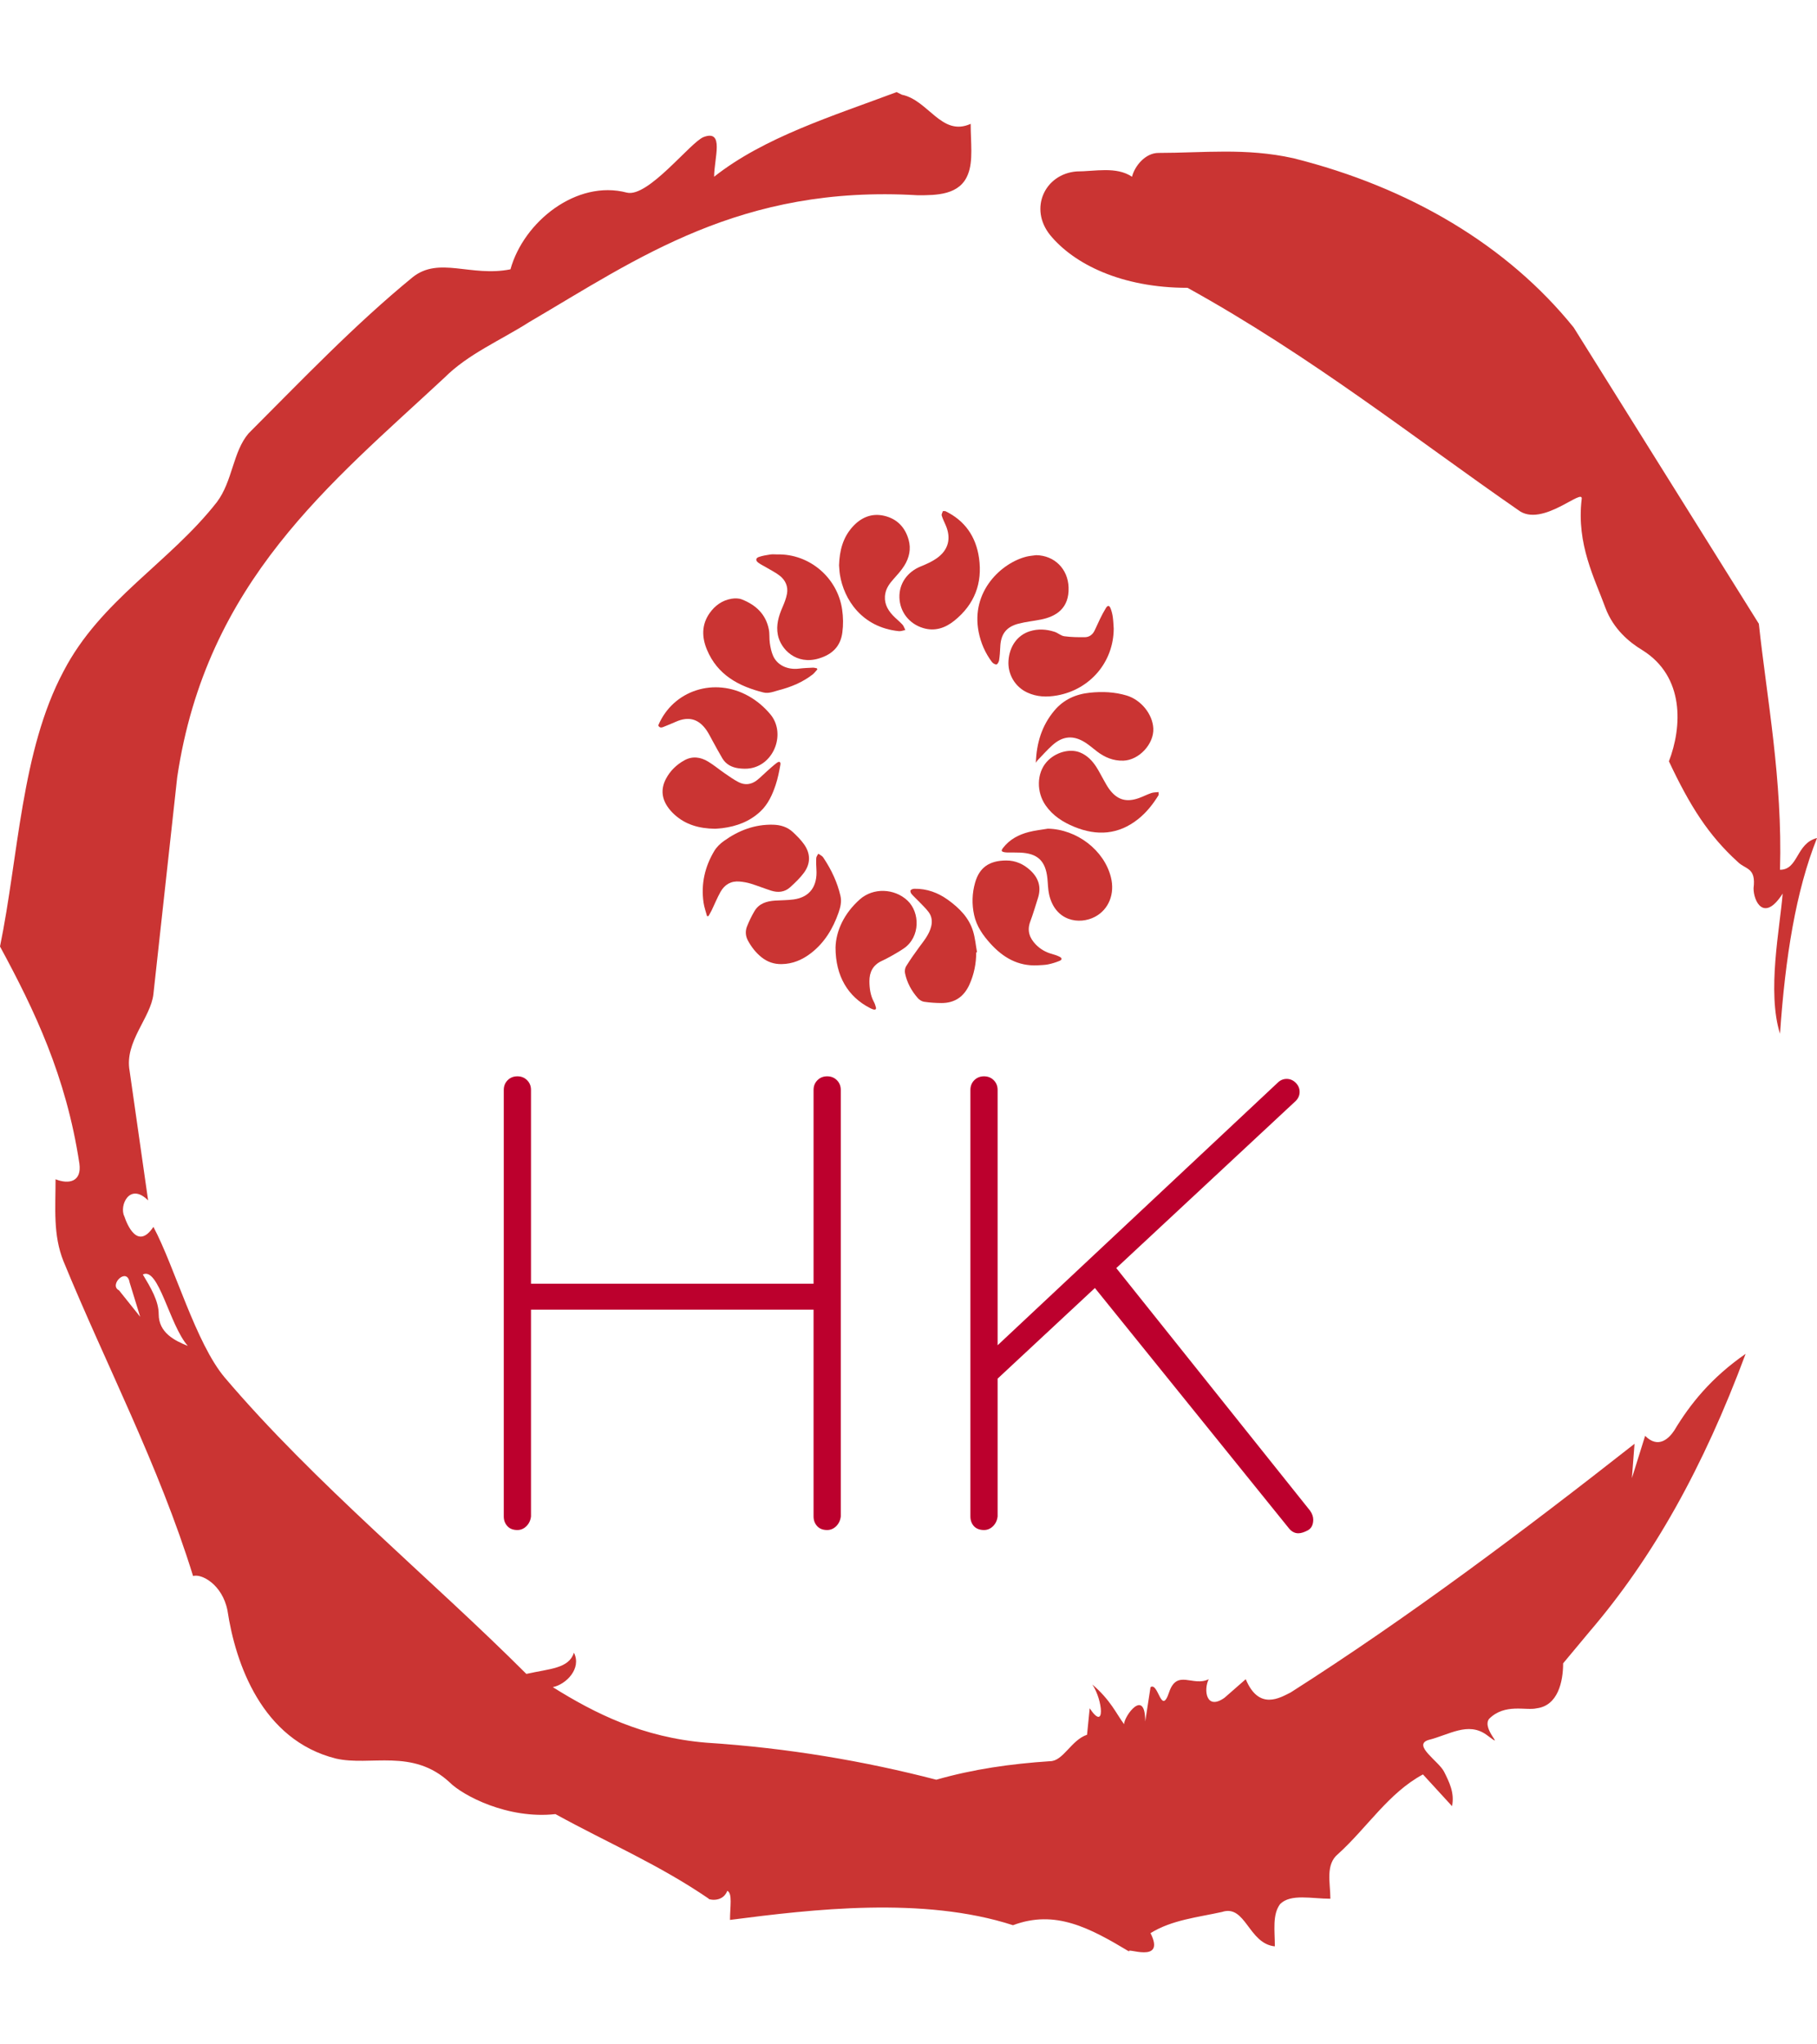 <svg xmlns="http://www.w3.org/2000/svg" version="1.1" xmlns:xlink="http://www.w3.org/1999/xlink" xmlns:svgjs="http://svgjs.dev/svgjs" width="1000" height="1125" viewBox="0 0 1000 1125"><g transform="matrix(1,0,0,1,0,0)"><svg viewBox="0 0 320 360" data-background-color="#ffffff" preserveAspectRatio="xMidYMid meet" height="1125" width="1000" xmlns="http://www.w3.org/2000/svg" xmlns:xlink="http://www.w3.org/1999/xlink"><g id="tight-bounds" transform="matrix(1,0,0,1,0,0)"><svg viewBox="0 0 320 360" height="360" width="320"><g><svg></svg></g><g><svg viewBox="0 0 320 360" height="360" width="320"><g><path transform="translate(-74.993,-51.79) scale(4.658,4.658)" d="M20.6 59.9l0.8 1-0.4-1.3c-0.1-0.6-0.8 0.1-0.4 0.3M21.5 59.3c0.3 0.5 0.6 1 0.6 1.5 0 0.7 0.6 1 1.1 1.2-0.7-0.8-1.1-3-1.7-2.7M59.9 16.9c1.7 0 3.3-0.2 5.1 0.2 4.4 1.1 8.1 3.3 10.6 6.4l7 11.2c0.3 2.8 0.9 5.9 0.8 9.3 0.7 0 0.6-1 1.4-1.2-0.8 2-1.2 4.5-1.4 7.4-0.5-1.6 0-4 0.1-5.3-0.7 1.1-1.1 0.3-1.1-0.2 0.1-0.8-0.3-0.7-0.6-1-1.1-1-1.8-2.1-2.6-3.8 0.5-1.3 0.6-3.2-1-4.2-0.5-0.3-1.1-0.8-1.4-1.6-0.4-1.1-1.1-2.4-0.9-4.1 0.1-0.5-1.5 1.1-2.4 0.4-3.9-2.7-7.8-5.8-12.5-8.4-2.5 0-4.3-0.9-5.2-2-0.8-1-0.2-2.3 1-2.4 0.7 0 1.5-0.2 2.1 0.2 0.1-0.4 0.5-0.9 1-0.9M50 14.6l0.2 0.1c1 0.2 1.5 1.6 2.6 1.1 0 0.7 0.1 1.4-0.1 1.9-0.3 0.8-1.2 0.8-1.9 0.8-6.7-0.4-10.6 2.4-14.7 4.8-1.1 0.7-2.3 1.2-3.2 2.1-4.3 4-9 7.7-10.1 15.1l-0.9 8.2c-0.1 0.9-1.1 1.8-0.9 2.9l0.7 4.9c-0.7-0.7-1.1 0.2-0.9 0.6 0.1 0.3 0.5 1.3 1.1 0.4 0.8 1.5 1.6 4.4 2.7 5.7 3.4 4 7.8 7.6 11.4 11.2 0.9-0.2 1.6-0.2 1.8-0.8 0.3 0.6-0.3 1.2-0.8 1.3 1.6 1 3.4 1.9 5.8 2.1 3.1 0.2 6 0.7 8.7 1.4 1.4-0.4 2.8-0.6 4.3-0.7 0.5 0 0.8-0.8 1.4-1l0.1-1c0.6 0.9 0.5-0.3 0.1-0.9 0.7 0.6 0.9 1.1 1.2 1.5 0-0.3 0.8-1.4 0.8-0.1l0.2-1.3c0.3-0.2 0.4 1.1 0.7 0.2 0.3-0.9 0.9-0.2 1.5-0.5-0.2 0.4-0.1 1.2 0.6 0.7l0.8-0.7c0.5 1.2 1.3 0.7 1.7 0.5 4.4-2.8 8.8-6.1 13-9.4l-0.1 1.3 0.5-1.6c0.5 0.5 0.9 0.1 1.1-0.2 0.6-1 1.4-2 2.7-2.9-1.6 4.3-3.5 7.7-5.9 10.5l-1 1.2c0 0.7-0.2 1.6-1 1.7-0.4 0.1-1.2-0.2-1.8 0.4-0.3 0.4 0.7 1.2-0.1 0.6-0.7-0.5-1.4 0-2.2 0.2-0.6 0.2 0.4 0.8 0.6 1.2 0.2 0.4 0.4 0.8 0.3 1.3l-1.1-1.2c-1.3 0.7-2.1 2-3.2 3-0.5 0.4-0.3 1.1-0.3 1.7-0.7 0-1.5-0.2-1.9 0.2-0.3 0.4-0.2 1-0.2 1.6-1-0.1-1.1-1.6-2-1.3-0.9 0.2-1.9 0.3-2.7 0.8 0.6 1.2-1 0.5-0.8 0.7-1.5-0.9-2.8-1.6-4.4-1-3.4-1.1-7.6-0.6-10.7-0.2 0-0.5 0.1-1-0.1-1.1-0.2 0.5-0.8 0.3-0.7 0.3-1.9-1.3-3.8-2.1-5.8-3.2-1.8 0.2-3.5-0.7-4-1.2-1.4-1.3-3-0.6-4.3-0.9-2.8-0.7-3.8-3.6-4.1-5.6-0.2-1-1-1.4-1.3-1.3-1.3-4.2-3.3-8-4.9-11.9-0.4-1-0.3-2-0.3-3.1 0.5 0.2 1 0.1 0.9-0.6-0.5-3.3-1.7-5.8-3-8.2 0.7-3.4 0.8-7.4 2.4-10.4 1.4-2.7 4-4.1 5.8-6.4 0.6-0.8 0.6-1.9 1.2-2.6 2-2 4-4.1 6.2-5.9 1-0.8 2.2 0 3.7-0.3 0.5-1.8 2.5-3.4 4.4-2.9 0.8 0.2 2.4-1.9 2.9-2.1 0.8-0.3 0.4 0.8 0.4 1.5 1.9-1.5 4.5-2.3 6.9-3.2" fill="#ca3433" fill-rule="nonzero" stroke="none" stroke-width="1" stroke-linecap="butt" stroke-linejoin="miter" stroke-miterlimit="10" stroke-dasharray="" stroke-dashoffset="0" font-family="none" font-weight="none" font-size="none" text-anchor="none" style="mix-blend-mode: normal" data-fill-palette-color="tertiary"></path></g><g transform="matrix(1,0,0,1,88.721,90)"><svg viewBox="0 0 142.559 180" height="180" width="142.559"><g><svg viewBox="0 0 142.559 180" height="180" width="142.559"><g><svg viewBox="0 0 192 242.427" height="180" width="142.559"><g transform="matrix(1,0,0,1,0,134.052)"><svg viewBox="0 0 192 108.375" height="108.375" width="192"><g id="textblocktransform"><svg viewBox="0 0 192 108.375" height="108.375" width="192" id="textblock"><g><svg viewBox="0 0 192 108.375" height="108.375" width="192"><g transform="matrix(1,0,0,1,0,0)"><svg width="192" viewBox="5 -35 62.45 35.25" height="108.375" data-palette-color="#bc002d"><path d="M6.05-35L6.05-35Q6.5-35 6.8-34.7 7.1-34.4 7.1-33.95L7.1-33.95 7.1-1.05Q7.05-0.6 6.75-0.3 6.45 0 6.05 0L6.05 0Q5.55 0 5.28-0.3 5-0.6 5-1.05L5-1.05 5-33.95Q5-34.4 5.3-34.7 5.6-35 6.05-35ZM29.95-35L29.95-35Q30.4-35 30.7-34.7 31-34.4 31-33.95L31-33.95 31-1.05Q30.95-0.6 30.65-0.3 30.35 0 29.95 0L29.95 0Q29.45 0 29.18-0.3 28.9-0.6 28.9-1.05L28.9-1.05 28.9-33.95Q28.9-34.4 29.2-34.7 29.5-35 29.95-35ZM5.5-17L5.8-19 30.05-19 29.95-17 5.5-17ZM66.3 0.25L66.3 0.25Q65.9 0.25 65.6-0.1L65.6-0.1 50.5-18.8 52.1-20.4 67.2-1.5Q67.45-1.15 67.45-0.8L67.45-0.8Q67.45-0.2 67.02 0.03 66.6 0.25 66.3 0.25ZM65.4-34.8L65.4-34.8Q65.8-34.8 66.1-34.5 66.4-34.2 66.4-33.8L66.4-33.8Q66.4-33.4 66.1-33.1L66.1-33.1 42.8-11.4 42.35-13.55 64.7-34.5Q65-34.8 65.4-34.8ZM42.05 0L42.05 0Q41.55 0 41.27-0.3 41-0.6 41-1.05L41-1.05 41-33.95Q41-34.4 41.3-34.7 41.6-35 42.05-35L42.05-35Q42.5-35 42.8-34.7 43.1-34.4 43.1-33.95L43.1-33.95 43.1-1.05Q43.05-0.6 42.75-0.3 42.45 0 42.05 0Z" opacity="1" transform="matrix(1,0,0,1,0,0)" fill="#bc002d" class="undefined-text-0" data-fill-palette-color="primary" id="text-0"></path></svg></g></svg></g></svg></g></svg></g><g transform="matrix(1,0,0,1,36.672,0)"><svg viewBox="0 0 118.656 118.238" height="118.238" width="118.656"><g><svg xmlns="http://www.w3.org/2000/svg" xmlns:xlink="http://www.w3.org/1999/xlink" version="1.1" x="0" y="0" viewBox="0.5 0.674 99 98.651" enable-background="new 0 0 100 100" xml:space="preserve" height="118.238" width="118.656" class="icon-icon-0" data-fill-palette-color="accent" id="icon-0"><g fill="#ca3433" data-fill-palette-color="accent"><path fill-rule="evenodd" clip-rule="evenodd" d="M0.5 43.02c2.964-6.913 11.122-9.53 17.861-5.736 1.654 0.932 3.077 2.146 4.29 3.59 3.083 3.673 0.862 9.831-3.866 10.683-0.807 0.146-1.676 0.117-2.493-0.001-1.297-0.186-2.426-0.779-3.125-1.947-0.689-1.151-1.312-2.343-1.967-3.515-0.39-0.697-0.732-1.427-1.187-2.079-1.562-2.239-3.527-2.761-6.027-1.667-0.855 0.375-1.718 0.732-2.586 1.076-0.355 0.141-0.691 0.097-0.9-0.285C0.5 43.099 0.5 43.06 0.5 43.02z" fill="#ca3433" data-fill-palette-color="accent"></path><path fill-rule="evenodd" clip-rule="evenodd" d="M99.5 56.861c-1.107 1.807-2.408 3.456-4.073 4.777-3.891 3.083-8.145 3.349-12.62 1.513-2.235-0.916-4.233-2.189-5.651-4.213-1.872-2.672-1.794-6.367 0.165-8.606 1.668-1.906 4.545-2.741 6.623-1.896 1.393 0.565 2.398 1.602 3.2 2.829 0.531 0.814 0.96 1.695 1.445 2.541 0.36 0.625 0.692 1.272 1.113 1.853 1.554 2.134 3.354 2.693 5.846 1.821 0.846-0.295 1.644-0.724 2.491-1.01 0.457-0.153 0.972-0.136 1.461-0.194C99.5 56.471 99.5 56.666 99.5 56.861z" fill="#ca3433" data-fill-palette-color="accent"></path><path fill-rule="evenodd" clip-rule="evenodd" d="M57.271 0.675c3.906 1.88 6.078 5.065 6.682 9.27 0.72 5.007-0.902 9.205-4.863 12.4-1.795 1.448-3.839 2.173-6.17 1.479-2.788-0.829-4.631-3.21-4.717-6.034-0.084-2.767 1.552-5.087 4.249-6.181 1.094-0.444 2.203-0.939 3.16-1.617 2.317-1.64 2.872-3.952 1.733-6.557-0.272-0.624-0.583-1.237-0.773-1.885-0.073-0.249 0.146-0.582 0.231-0.876C56.959 0.675 57.116 0.675 57.271 0.675z" fill="#ca3433" data-fill-palette-color="accent"></path><path fill-rule="evenodd" clip-rule="evenodd" d="M35.558 87.043c0.082-3.318 1.716-6.796 4.823-9.547 2.649-2.346 6.838-2.174 9.412 0.242 2.487 2.332 2.572 7.186-0.695 9.456-0.815 0.565-1.686 1.054-2.548 1.547-0.609 0.349-1.239 0.661-1.874 0.96-1.701 0.8-2.421 2.188-2.413 4.004 0.006 1.417 0.198 2.798 0.879 4.075 0.182 0.34 0.309 0.716 0.406 1.09 0.096 0.368-0.117 0.519-0.462 0.43-0.243-0.063-0.477-0.173-0.702-0.288C38.062 96.806 35.562 92.734 35.558 87.043z" fill="#ca3433" data-fill-palette-color="accent"></path><path fill-rule="evenodd" clip-rule="evenodd" d="M31.97 31.993c-0.32 0.346-0.6 0.744-0.966 1.029-1.96 1.516-4.203 2.448-6.582 3.069-1.032 0.269-2.059 0.743-3.147 0.47-4.915-1.232-9.091-3.488-11.162-8.453-1.032-2.474-1.082-4.964 0.533-7.251 1.058-1.498 2.5-2.539 4.345-2.841 0.65-0.106 1.41-0.105 2.01 0.129 2.772 1.08 4.781 2.929 5.365 5.976 0.168 0.875 0.058 1.8 0.191 2.685 0.125 0.84 0.295 1.702 0.63 2.475 0.817 1.885 2.858 2.841 5.128 2.566 0.909-0.111 1.828-0.147 2.744-0.19 0.26-0.011 0.525 0.075 0.788 0.117C31.888 31.847 31.929 31.919 31.97 31.993z" fill="#ca3433" data-fill-palette-color="accent"></path><path fill-rule="evenodd" clip-rule="evenodd" d="M90.612 23.938c-0.029 6.589-4.653 12.044-11.204 13.216-2.05 0.367-4.04 0.303-5.95-0.598-2.401-1.133-3.851-3.624-3.669-6.282 0.196-2.863 1.765-5.047 4.22-5.823 1.637-0.517 3.285-0.404 4.893 0.111 0.67 0.214 1.258 0.785 1.927 0.877 1.344 0.184 2.717 0.202 4.077 0.189 0.854-0.008 1.516-0.498 1.902-1.272 0.393-0.784 0.723-1.598 1.112-2.383 0.355-0.715 0.722-1.428 1.141-2.106 0.369-0.6 0.693-0.567 0.948 0.104 0.205 0.541 0.346 1.119 0.425 1.693C90.54 22.415 90.557 23.178 90.612 23.938z" fill="#ca3433" data-fill-palette-color="accent"></path><path fill-rule="evenodd" clip-rule="evenodd" d="M24.015 9.249c6.38-0.15 11.938 4.593 12.852 10.905 0.22 1.519 0.244 3.023 0.041 4.549-0.372 2.789-2.034 4.335-4.625 5.125-4.476 1.364-7.581-1.803-8.139-4.661-0.375-1.926 0.149-3.7 0.911-5.449 0.376-0.867 0.735-1.771 0.899-2.694 0.251-1.414-0.298-2.655-1.399-3.534-0.828-0.66-1.808-1.131-2.723-1.681-0.533-0.32-1.111-0.579-1.599-0.956-0.528-0.409-0.465-0.892 0.163-1.104 0.73-0.247 1.508-0.373 2.273-0.489C23.108 9.194 23.566 9.249 24.015 9.249z" fill="#ca3433" data-fill-palette-color="accent"></path><path fill-rule="evenodd" clip-rule="evenodd" d="M75.268 9.396c3.643 0.067 6.287 2.731 6.412 6.37 0.144 4.132-2.438 5.76-5.459 6.366-1.488 0.299-3.015 0.443-4.479 0.828-2.438 0.641-3.489 2.103-3.586 4.63-0.033 0.876-0.098 1.755-0.229 2.62-0.047 0.304-0.311 0.781-0.516 0.802-0.286 0.032-0.708-0.216-0.9-0.473-1.333-1.773-2.203-3.776-2.629-5.943-1.587-8.07 4.546-13.692 9.48-14.915C73.983 9.529 74.633 9.489 75.268 9.396z" fill="#ca3433" data-fill-palette-color="accent"></path><path fill-rule="evenodd" clip-rule="evenodd" d="M75.206 50.469c0.124-3.9 1.179-7.372 3.674-10.334 1.852-2.196 4.24-3.237 7.029-3.526 2.452-0.254 4.877-0.153 7.252 0.556 2.854 0.852 5.148 3.688 5.288 6.508 0.153 3.075-2.822 6.276-5.903 6.385-1.996 0.071-3.699-0.646-5.249-1.827-0.746-0.568-1.451-1.196-2.234-1.706-2.384-1.551-4.515-1.4-6.622 0.507-1.013 0.916-1.922 1.944-2.871 2.93C75.427 50.11 75.326 50.299 75.206 50.469z" fill="#ca3433" data-fill-palette-color="accent"></path><path fill-rule="evenodd" clip-rule="evenodd" d="M10.132 80.832c-0.236-0.894-0.561-1.771-0.691-2.679-0.532-3.674 0.242-7.111 2.149-10.266 0.46-0.762 1.173-1.434 1.905-1.956 2.895-2.069 6.095-3.296 9.716-3.2 1.476 0.039 2.828 0.45 3.913 1.469 0.779 0.731 1.553 1.5 2.172 2.364 1.344 1.872 1.362 3.853-0.012 5.706-0.771 1.039-1.736 1.951-2.697 2.829-1.091 0.997-2.426 1.112-3.793 0.675-1.335-0.428-2.639-0.957-3.978-1.369-0.72-0.224-1.479-0.356-2.231-0.425-1.695-0.155-2.979 0.597-3.789 2.042-0.656 1.17-1.159 2.424-1.743 3.636-0.192 0.397-0.428 0.774-0.644 1.16C10.316 80.823 10.224 80.827 10.132 80.832z" fill="#ca3433" data-fill-palette-color="accent"></path><path fill-rule="evenodd" clip-rule="evenodd" d="M11.702 63.533c-3.166-0.043-5.817-0.81-8.01-2.796-0.544-0.493-1.048-1.062-1.449-1.676-1.13-1.727-1.214-3.551-0.258-5.384 0.836-1.602 2.094-2.82 3.664-3.69 1.592-0.881 3.196-0.645 4.68 0.245 1.133 0.68 2.152 1.545 3.245 2.295 0.914 0.627 1.822 1.282 2.803 1.788 1.227 0.632 2.483 0.492 3.583-0.35 0.71-0.543 1.332-1.2 2.004-1.793 0.643-0.568 1.272-1.155 1.957-1.668 0.512-0.383 0.826-0.224 0.717 0.389-0.237 1.335-0.5 2.68-0.93 3.961-0.646 1.929-1.473 3.793-2.995 5.232-2.127 2.01-4.724 2.973-7.579 3.332C12.574 63.488 12.006 63.51 11.702 63.533z" fill="#ca3433" data-fill-palette-color="accent"></path><path fill-rule="evenodd" clip-rule="evenodd" d="M36.257 11.411c0.086-2.935 0.773-5.491 2.635-7.579 1.681-1.885 3.811-2.826 6.352-2.214 2.502 0.602 4.089 2.269 4.78 4.736 0.509 1.815 0.123 3.551-0.845 5.106-0.612 0.983-1.421 1.852-2.194 2.724-0.724 0.817-1.346 1.672-1.566 2.761-0.345 1.709 0.309 3.106 1.434 4.317 0.61 0.656 1.33 1.21 1.941 1.866 0.269 0.288 0.388 0.714 0.575 1.078-0.422 0.082-0.855 0.272-1.264 0.23-7.333-0.746-10.896-6.285-11.675-11.167C36.321 12.597 36.302 11.911 36.257 11.411z" fill="#ca3433" data-fill-palette-color="accent"></path><path fill-rule="evenodd" clip-rule="evenodd" d="M75.524 90.558c-3.856 0.19-6.814-1.55-9.302-4.294-1.497-1.65-2.764-3.453-3.241-5.678-0.46-2.133-0.404-4.272 0.194-6.376 0.852-3 2.79-4.384 6.164-4.395 1.836-0.005 3.44 0.698 4.807 1.981 1.617 1.521 2.149 3.297 1.484 5.415-0.496 1.58-0.971 3.168-1.545 4.721-0.655 1.771-0.133 3.213 1.09 4.488 0.896 0.933 1.988 1.556 3.245 1.896 0.504 0.136 1.011 0.306 1.474 0.541 0.523 0.265 0.533 0.595 0.001 0.815-0.73 0.302-1.5 0.541-2.275 0.699C76.938 90.512 76.224 90.502 75.524 90.558z" fill="#ca3433" data-fill-palette-color="accent"></path><path fill-rule="evenodd" clip-rule="evenodd" d="M77.591 63.515c5.717 0.12 11.127 4.247 12.469 9.626 0.813 3.261-0.423 6.353-3.13 7.801-3.101 1.658-7.922 0.909-9.107-4.429-0.23-1.038-0.227-2.129-0.34-3.194-0.37-3.456-1.956-4.937-5.445-5.067-0.841-0.032-1.682-0.017-2.521-0.026-0.137-0.001-0.275-0.011-0.41-0.032-0.768-0.12-0.836-0.308-0.358-0.919 1.3-1.659 3.07-2.582 5.052-3.094C75.038 63.86 76.326 63.729 77.591 63.515z" fill="#ca3433" data-fill-palette-color="accent"></path><path fill-rule="evenodd" clip-rule="evenodd" d="M24.884 90.316c-1.484 0.027-2.809-0.428-3.962-1.348-1.13-0.899-1.999-2.027-2.689-3.288-0.496-0.907-0.567-1.892-0.189-2.83 0.419-1.045 0.91-2.071 1.486-3.036 0.899-1.507 2.408-1.952 4.048-2.064 1.227-0.084 2.465-0.061 3.679-0.227 3.292-0.448 4.728-2.707 4.521-5.921-0.048-0.759-0.077-1.523-0.033-2.28 0.016-0.289 0.259-0.565 0.398-0.848 0.253 0.16 0.519 0.305 0.754 0.487 0.136 0.104 0.233 0.264 0.33 0.409 1.522 2.292 2.68 4.748 3.306 7.438 0.267 1.146-0.002 2.253-0.377 3.325-1.101 3.157-2.78 5.947-5.455 8.014C29.007 89.455 27.083 90.293 24.884 90.316z" fill="#ca3433" data-fill-palette-color="accent"></path><path fill-rule="evenodd" clip-rule="evenodd" d="M63.4 88c-0.003 2.214-0.428 4.336-1.341 6.362-1.079 2.398-2.907 3.669-5.547 3.657-1.145-0.004-2.297-0.085-3.428-0.251-0.439-0.063-0.927-0.369-1.228-0.711-1.255-1.424-2.158-3.063-2.542-4.936-0.089-0.434-0.014-1.012 0.216-1.38 0.812-1.305 1.693-2.571 2.608-3.808 0.932-1.256 1.932-2.46 2.337-4.017 0.27-1.039 0.149-2.045-0.495-2.899-0.536-0.711-1.192-1.332-1.811-1.979-0.513-0.535-1.068-1.03-1.558-1.586-0.157-0.179-0.298-0.58-0.205-0.723 0.125-0.191 0.481-0.314 0.743-0.319 2.491-0.046 4.713 0.777 6.707 2.226 2.219 1.61 4.128 3.514 4.936 6.217 0.397 1.33 0.521 2.741 0.771 4.116C63.51 87.979 63.455 87.989 63.4 88z" fill="#ca3433" data-fill-palette-color="accent"></path></g></svg></g></svg></g><g></g></svg></g></svg></g></svg></g></svg></g><defs></defs></svg><rect width="320" height="360" fill="none" stroke="none" visibility="hidden"></rect></g></svg></g></svg>